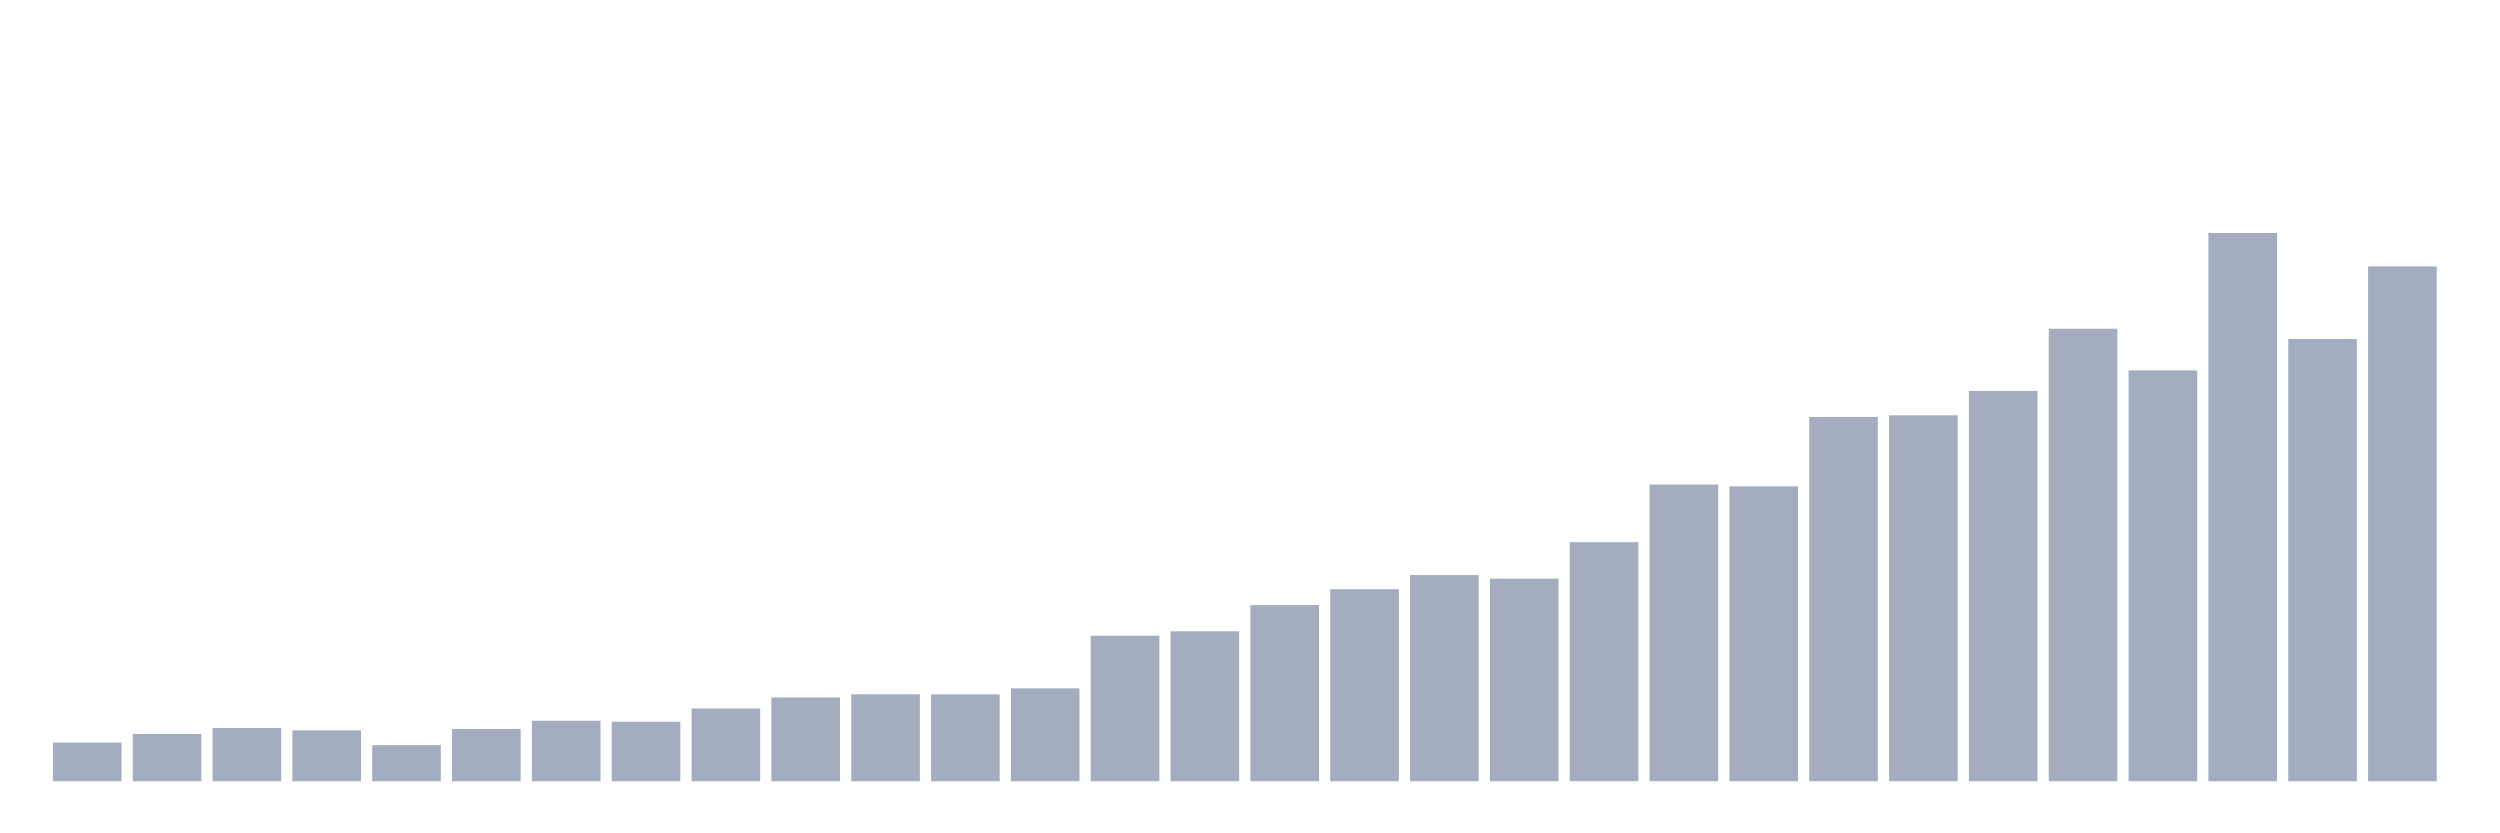 <svg xmlns="http://www.w3.org/2000/svg" viewBox="0 0 480 160"><g transform="translate(10,10)"><rect class="bar" x="0.153" width="13.175" y="132.567" height="7.433" fill="rgb(164,173,192)"></rect><rect class="bar" x="15.482" width="13.175" y="130.921" height="9.079" fill="rgb(164,173,192)"></rect><rect class="bar" x="30.81" width="13.175" y="129.78" height="10.22" fill="rgb(164,173,192)"></rect><rect class="bar" x="46.138" width="13.175" y="130.231" height="9.769" fill="rgb(164,173,192)"></rect><rect class="bar" x="61.466" width="13.175" y="133.073" height="6.927" fill="rgb(164,173,192)"></rect><rect class="bar" x="76.794" width="13.175" y="129.964" height="10.036" fill="rgb(164,173,192)"></rect><rect class="bar" x="92.123" width="13.175" y="128.382" height="11.618" fill="rgb(164,173,192)"></rect><rect class="bar" x="107.451" width="13.175" y="128.575" height="11.425" fill="rgb(164,173,192)"></rect><rect class="bar" x="122.779" width="13.175" y="126.027" height="13.973" fill="rgb(164,173,192)"></rect><rect class="bar" x="138.107" width="13.175" y="123.911" height="16.089" fill="rgb(164,173,192)"></rect><rect class="bar" x="153.436" width="13.175" y="123.304" height="16.696" fill="rgb(164,173,192)"></rect><rect class="bar" x="168.764" width="13.175" y="123.313" height="16.687" fill="rgb(164,173,192)"></rect><rect class="bar" x="184.092" width="13.175" y="122.163" height="17.837" fill="rgb(164,173,192)"></rect><rect class="bar" x="199.42" width="13.175" y="112.054" height="27.946" fill="rgb(164,173,192)"></rect><rect class="bar" x="214.748" width="13.175" y="111.207" height="28.793" fill="rgb(164,173,192)"></rect><rect class="bar" x="230.077" width="13.175" y="106.176" height="33.824" fill="rgb(164,173,192)"></rect><rect class="bar" x="245.405" width="13.175" y="103.122" height="36.878" fill="rgb(164,173,192)"></rect><rect class="bar" x="260.733" width="13.175" y="100.408" height="39.592" fill="rgb(164,173,192)"></rect><rect class="bar" x="276.061" width="13.175" y="101.089" height="38.911" fill="rgb(164,173,192)"></rect><rect class="bar" x="291.39" width="13.175" y="94.088" height="45.912" fill="rgb(164,173,192)"></rect><rect class="bar" x="306.718" width="13.175" y="83.031" height="56.969" fill="rgb(164,173,192)"></rect><rect class="bar" x="322.046" width="13.175" y="83.381" height="56.619" fill="rgb(164,173,192)"></rect><rect class="bar" x="337.374" width="13.175" y="70.061" height="69.939" fill="rgb(164,173,192)"></rect><rect class="bar" x="352.702" width="13.175" y="69.739" height="70.261" fill="rgb(164,173,192)"></rect><rect class="bar" x="368.031" width="13.175" y="65.056" height="74.944" fill="rgb(164,173,192)"></rect><rect class="bar" x="383.359" width="13.175" y="53.116" height="86.884" fill="rgb(164,173,192)"></rect><rect class="bar" x="398.687" width="13.175" y="61.11" height="78.89" fill="rgb(164,173,192)"></rect><rect class="bar" x="414.015" width="13.175" y="34.737" height="105.263" fill="rgb(164,173,192)"></rect><rect class="bar" x="429.344" width="13.175" y="55.094" height="84.906" fill="rgb(164,173,192)"></rect><rect class="bar" x="444.672" width="13.175" y="41.139" height="98.861" fill="rgb(164,173,192)"></rect></g></svg>